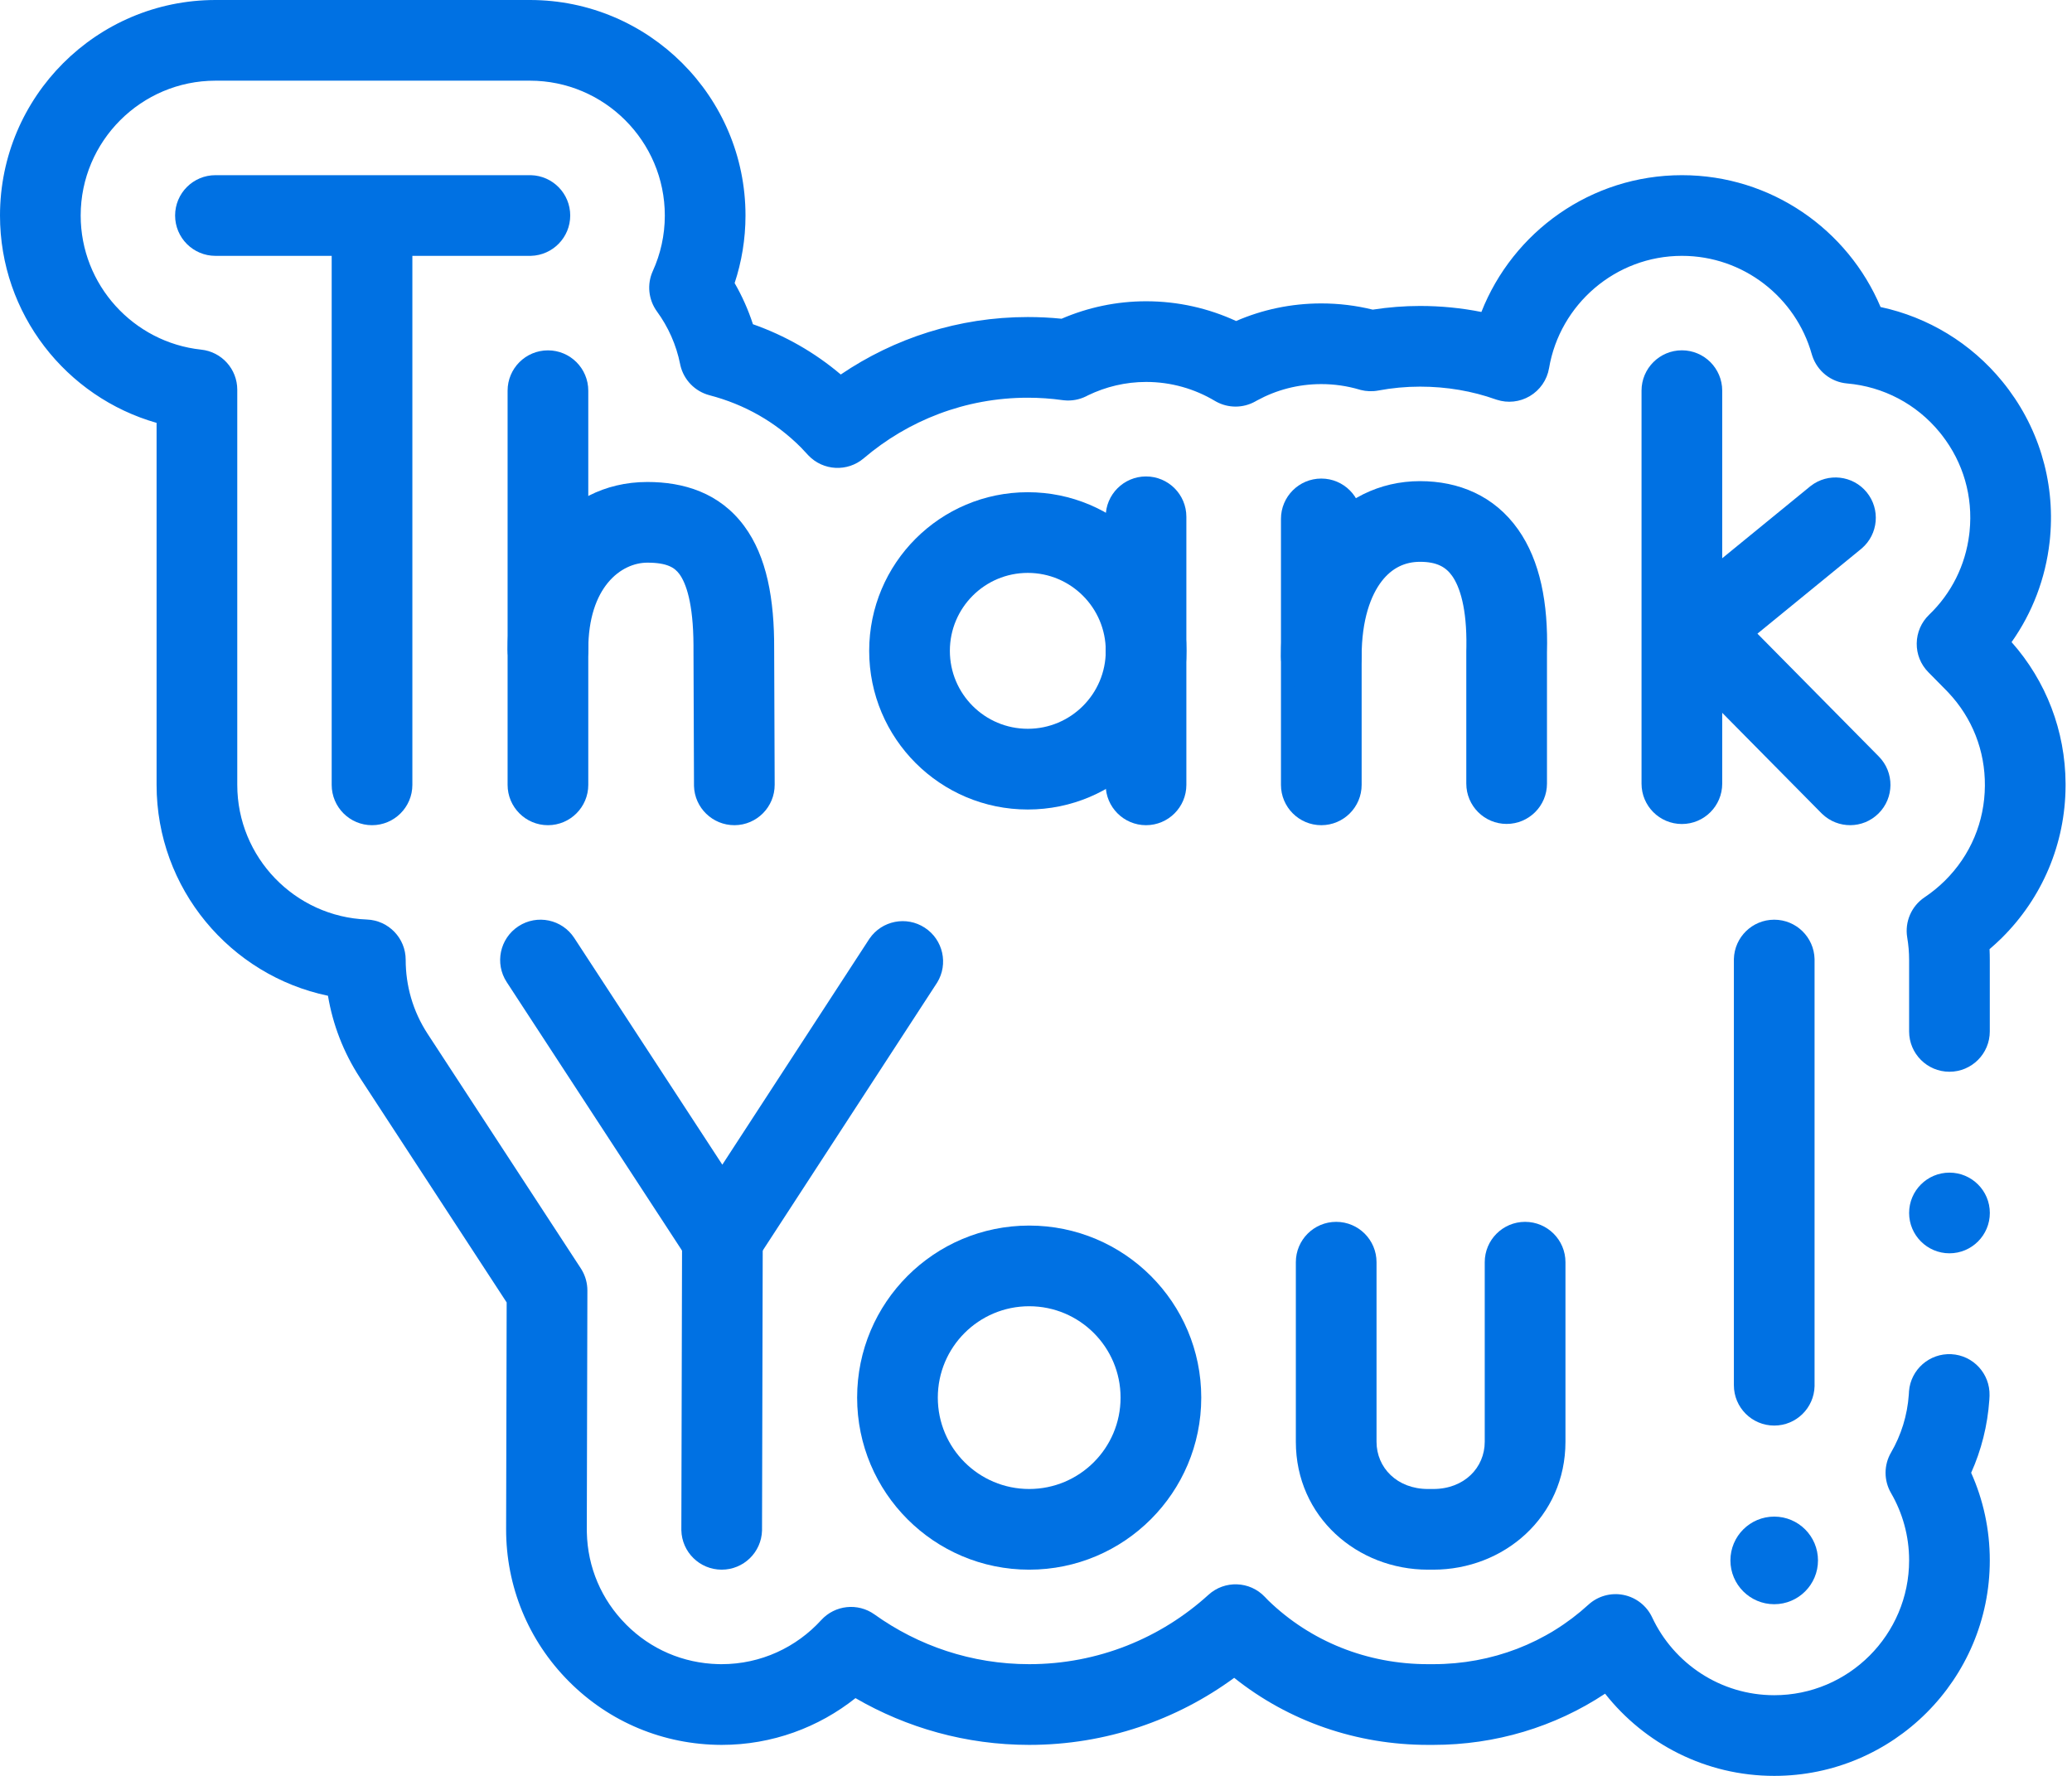 <svg width="49" height="42" viewBox="0 0 49 42" fill="none" xmlns="http://www.w3.org/2000/svg">
<path d="M45.148 36.903C45.148 38.661 43.717 40.092 41.959 40.092C40.686 40.092 39.581 39.34 39.071 38.251C38.942 37.976 38.69 37.779 38.392 37.72C38.095 37.661 37.787 37.747 37.563 37.952C36.575 38.856 35.283 39.358 33.895 39.358H33.77C32.331 39.358 30.995 38.821 29.994 37.852L29.994 37.852C29.974 37.832 29.951 37.808 29.913 37.768C29.556 37.39 28.962 37.368 28.578 37.718C27.456 38.738 25.97 39.358 24.34 39.358C22.977 39.358 21.715 38.922 20.681 38.182C20.288 37.901 19.747 37.958 19.421 38.315C18.835 38.958 17.995 39.358 17.066 39.358H17.066L16.985 39.357C16.153 39.335 15.388 39.005 14.805 38.419L14.805 38.418C14.222 37.833 13.896 37.066 13.878 36.242L13.877 36.162V36.161L13.891 30.522C13.891 30.347 13.844 30.176 13.754 30.027L13.736 29.998L10.111 24.448C9.76 23.91 9.594 23.304 9.594 22.702C9.595 22.189 9.19 21.767 8.677 21.747C6.976 21.683 5.611 20.278 5.611 18.562V9.217C5.611 8.729 5.243 8.32 4.758 8.269C3.159 8.099 1.908 6.739 1.908 5.097C1.908 3.339 3.339 1.908 5.097 1.908H12.533C14.29 1.908 15.722 3.339 15.722 5.097C15.722 5.565 15.62 6.01 15.438 6.41C15.296 6.723 15.334 7.088 15.536 7.366C15.803 7.732 15.993 8.155 16.084 8.611L16.091 8.644C16.172 8.986 16.436 9.257 16.777 9.347C17.615 9.566 18.345 9.984 18.942 10.583C18.992 10.634 19.045 10.691 19.102 10.754L19.118 10.771C19.466 11.136 20.041 11.167 20.427 10.838C21.475 9.945 22.828 9.406 24.306 9.406C24.582 9.406 24.856 9.425 25.127 9.463L25.163 9.467C25.344 9.486 25.526 9.452 25.689 9.371L25.729 9.35C26.151 9.146 26.618 9.033 27.104 9.033C27.698 9.033 28.253 9.197 28.73 9.481L28.758 9.497C29.047 9.657 29.399 9.656 29.688 9.493L29.731 9.469C30.182 9.223 30.697 9.084 31.247 9.084C31.555 9.084 31.858 9.128 32.149 9.214L32.176 9.222C32.312 9.257 32.455 9.262 32.594 9.236C32.92 9.175 33.25 9.144 33.582 9.144C34.215 9.144 34.818 9.249 35.372 9.446L35.397 9.454C35.656 9.539 35.939 9.508 36.175 9.37C36.418 9.227 36.586 8.985 36.633 8.707C36.888 7.201 38.203 6.051 39.776 6.051C41.233 6.051 42.469 7.036 42.846 8.377L42.857 8.412C42.975 8.776 43.299 9.036 43.682 9.069C44.538 9.143 45.324 9.555 45.874 10.228H45.874L45.924 10.291C46.43 10.941 46.661 11.742 46.578 12.566L46.57 12.637C46.48 13.37 46.148 14.033 45.62 14.54C45.436 14.717 45.331 14.96 45.328 15.216C45.324 15.471 45.423 15.717 45.603 15.898L46.02 16.321L46.021 16.321L46.076 16.379C46.64 16.977 46.946 17.753 46.94 18.581V18.581C46.935 19.434 46.6 20.23 45.993 20.83L45.992 20.831C45.844 20.977 45.684 21.107 45.514 21.221C45.202 21.43 45.042 21.801 45.103 22.17C45.133 22.347 45.148 22.526 45.148 22.705V24.393C45.148 24.92 45.575 25.347 46.102 25.347C46.629 25.347 47.056 24.92 47.056 24.393V22.705C47.056 22.619 47.054 22.533 47.05 22.448C47.147 22.365 47.242 22.278 47.335 22.187H47.335C48.301 21.231 48.84 19.952 48.848 18.593V18.529C48.841 17.287 48.39 16.11 47.571 15.186C48.063 14.491 48.374 13.679 48.471 12.813L48.477 12.757V12.757L48.483 12.693C48.6 11.361 48.199 10.057 47.352 9.021L47.352 9.021C46.61 8.113 45.595 7.501 44.473 7.261C43.7 5.432 41.888 4.143 39.776 4.143C37.621 4.143 35.778 5.486 35.033 7.378C34.561 7.284 34.076 7.236 33.582 7.236C33.205 7.236 32.831 7.266 32.463 7.323C32.069 7.226 31.661 7.176 31.247 7.176C30.532 7.176 29.85 7.324 29.232 7.592C28.584 7.293 27.863 7.125 27.104 7.125C26.401 7.125 25.723 7.272 25.105 7.538C24.839 7.511 24.572 7.498 24.306 7.498C22.667 7.498 21.145 8.001 19.883 8.857C19.268 8.336 18.569 7.937 17.806 7.668C17.695 7.326 17.549 7 17.373 6.695C17.539 6.192 17.63 5.654 17.63 5.097C17.63 2.285 15.343 3.8147e-06 12.533 0H5.097C2.285 7.62939e-06 0 2.285 0 5.097C1.35447e-05 7.426 1.567 9.393 3.703 10.001V18.562C3.703 21.016 5.445 23.068 7.756 23.55C7.869 24.223 8.118 24.885 8.514 25.491L8.514 25.492L11.982 30.803L11.969 36.157V36.157C11.965 37.517 12.493 38.801 13.453 39.765C14.413 40.73 15.694 41.263 17.06 41.267H17.066C18.261 41.267 19.362 40.852 20.231 40.161C21.44 40.863 22.845 41.267 24.34 41.267C26.151 41.267 27.829 40.677 29.187 39.681C30.477 40.71 32.083 41.267 33.77 41.267H33.895C35.364 41.267 36.769 40.844 37.958 40.056C38.891 41.238 40.337 42 41.959 42C44.771 42 47.056 39.715 47.056 36.903C47.056 36.167 46.899 35.465 46.615 34.832C46.854 34.299 47.003 33.718 47.045 33.108L47.049 33.03L47.05 33.005C47.064 32.49 46.665 32.054 46.147 32.027C45.629 32 45.185 32.391 45.145 32.906L45.144 32.93L45.141 32.978C45.107 33.477 44.958 33.943 44.721 34.352C44.548 34.648 44.548 35.014 44.72 35.311C44.992 35.78 45.148 36.322 45.148 36.903Z" fill="#0071E3"/>
<path d="M47.057 28.687C47.057 29.213 46.629 29.641 46.102 29.641C45.576 29.641 45.148 29.213 45.148 28.687C45.148 28.16 45.576 27.733 46.102 27.733C46.629 27.733 47.057 28.16 47.057 28.687Z" fill="#0071E3"/>
<path d="M13.581 22.184C13.293 21.742 12.702 21.618 12.261 21.906C11.819 22.195 11.695 22.786 11.983 23.227L13.581 22.184ZM17.084 30.246C17.406 30.246 17.707 30.083 17.883 29.813L22.148 23.26L22.162 23.239C22.432 22.8 22.304 22.223 21.869 21.94C21.435 21.657 20.855 21.773 20.563 22.198L20.549 22.219L17.082 27.545L13.581 22.184L11.983 23.227L16.284 29.814L16.301 29.839C16.48 30.094 16.771 30.246 17.084 30.246Z" fill="#0071E3"/>
<path d="M17.065 37.123C17.584 37.124 18.007 36.712 18.021 36.196L18.021 36.171L18.038 29.293L18.038 29.269C18.026 28.753 17.605 28.338 17.087 28.337C16.56 28.336 16.131 28.762 16.13 29.289L16.113 36.167L16.113 36.191C16.125 36.707 16.546 37.122 17.065 37.123Z" fill="#0071E3"/>
<path d="M35.112 29.851V34.097C35.112 34.711 34.627 35.215 33.895 35.215H33.77C33.038 35.215 32.553 34.711 32.553 34.097V29.851C32.553 29.324 32.126 28.897 31.599 28.897C31.072 28.897 30.645 29.324 30.645 29.851V34.097C30.645 35.88 32.103 37.123 33.77 37.123H33.895C35.562 37.123 37.021 35.88 37.021 34.097V29.851C37.021 29.324 36.593 28.897 36.066 28.897C35.54 28.897 35.112 29.324 35.112 29.851Z" fill="#0071E3"/>
<path d="M26.5 33.054C26.5 34.247 25.532 35.215 24.339 35.215C23.145 35.215 22.178 34.247 22.178 33.054C22.178 31.86 23.145 30.893 24.339 30.893C25.532 30.893 26.5 31.86 26.5 33.054ZM28.408 33.054C28.408 30.806 26.586 28.985 24.339 28.985C22.091 28.985 20.27 30.806 20.27 33.054C20.27 35.301 22.091 37.123 24.339 37.123C26.586 37.123 28.408 35.301 28.408 33.054Z" fill="#0071E3"/>
<path d="M12.531 6.051L12.555 6.051C13.071 6.037 13.485 5.615 13.485 5.097C13.485 4.578 13.071 4.156 12.555 4.143L12.531 4.143H5.095C4.568 4.143 4.141 4.57 4.141 5.097C4.141 5.624 4.568 6.051 5.095 6.051H12.531Z" fill="#0071E3"/>
<path d="M7.844 5.527V18.562C7.844 19.088 8.271 19.516 8.798 19.516C9.325 19.516 9.752 19.088 9.752 18.562V5.527C9.752 5 9.325 4.573 8.798 4.573C8.271 4.573 7.844 5 7.844 5.527Z" fill="#0071E3"/>
<path d="M30.293 12.272V18.562C30.293 19.088 30.72 19.516 31.247 19.516C31.774 19.516 32.201 19.088 32.201 18.562V12.272C32.201 11.745 31.774 11.318 31.247 11.318C30.72 11.318 30.293 11.745 30.293 12.272Z" fill="#0071E3"/>
<path d="M34.676 18.532C34.676 19.059 35.103 19.486 35.63 19.486C36.157 19.486 36.584 19.059 36.584 18.532V15.425C36.614 14.268 36.424 13.263 35.902 12.523C35.338 11.723 34.495 11.379 33.582 11.379C32.622 11.379 31.762 11.808 31.166 12.579C30.584 13.332 30.293 14.354 30.293 15.527C30.293 16.053 30.72 16.481 31.247 16.481C31.774 16.481 32.201 16.053 32.201 15.527C32.201 14.652 32.419 14.078 32.676 13.745C32.919 13.431 33.226 13.287 33.582 13.287C33.986 13.287 34.196 13.415 34.342 13.622C34.521 13.876 34.692 14.382 34.678 15.3L34.676 15.391C34.676 15.4 34.676 15.408 34.676 15.417V18.532Z" fill="#0071E3"/>
<path d="M43.092 19.249C43.464 19.607 44.054 19.605 44.423 19.24C44.798 18.87 44.802 18.266 44.431 17.891L41.561 14.986L44.01 12.985L44.029 12.969C44.42 12.633 44.473 12.044 44.145 11.642C43.817 11.241 43.229 11.176 42.822 11.492L42.803 11.507L39.542 14.172C39.334 14.342 39.207 14.592 39.193 14.86C39.178 15.129 39.278 15.39 39.467 15.582L43.074 19.232L43.092 19.249Z" fill="#0071E3"/>
<path d="M38.82 9.239V18.534C38.82 19.061 39.247 19.488 39.774 19.488C40.301 19.488 40.728 19.061 40.728 18.534V9.239C40.728 8.713 40.301 8.285 39.774 8.285C39.248 8.285 38.82 8.713 38.82 9.239Z" fill="#0071E3"/>
<path d="M17.37 19.516C17.896 19.514 18.322 19.085 18.32 18.558L18.308 15.358C18.314 14.169 18.133 13.163 17.601 12.443C17.016 11.65 16.161 11.399 15.309 11.399C13.269 11.399 12.004 13.237 12.004 15.362C12.004 15.889 12.431 16.316 12.958 16.316C13.485 16.316 13.912 15.889 13.912 15.362C13.912 13.874 14.695 13.307 15.309 13.307C15.784 13.307 15.957 13.429 16.066 13.576C16.222 13.788 16.395 14.259 16.4 15.258V15.365L16.412 18.565L16.412 18.59C16.427 19.105 16.851 19.517 17.37 19.516Z" fill="#0071E3"/>
<path d="M12.004 9.24V18.562C12.004 19.088 12.431 19.516 12.958 19.516C13.485 19.516 13.912 19.088 13.912 18.562V9.24C13.912 8.713 13.485 8.286 12.958 8.286C12.431 8.286 12.004 8.713 12.004 9.24Z" fill="#0071E3"/>
<path d="M26.15 15.393C26.15 16.411 25.325 17.236 24.306 17.236C23.288 17.236 22.463 16.411 22.463 15.393C22.463 14.374 23.288 13.549 24.306 13.549C25.325 13.549 26.15 14.375 26.15 15.393ZM28.058 15.393C28.058 13.321 26.378 11.641 24.306 11.641C22.234 11.641 20.555 13.321 20.555 15.393C20.555 17.465 22.234 19.145 24.306 19.145C26.378 19.145 28.058 17.465 28.058 15.393Z" fill="#0071E3"/>
<path d="M26.148 12.222V18.562C26.148 19.088 26.576 19.516 27.102 19.516C27.629 19.516 28.056 19.088 28.056 18.562V12.222C28.056 11.695 27.629 11.268 27.102 11.268C26.576 11.268 26.148 11.695 26.148 12.222Z" fill="#0071E3"/>
<path d="M42.993 36.904C42.993 37.476 42.53 37.94 41.958 37.94C41.386 37.94 40.922 37.476 40.922 36.904C40.922 36.332 41.386 35.868 41.958 35.868C42.53 35.868 42.993 36.332 42.993 36.904Z" fill="#0071E3"/>
<path d="M41.004 22.705V32.761C41.004 33.288 41.431 33.715 41.958 33.715C42.477 33.715 42.899 33.301 42.912 32.785L42.912 32.761V22.705L42.912 22.681C42.899 22.165 42.477 21.751 41.958 21.751C41.439 21.751 41.017 22.165 41.004 22.681L41.004 22.705Z" fill="#0071E3"/>
</svg>
